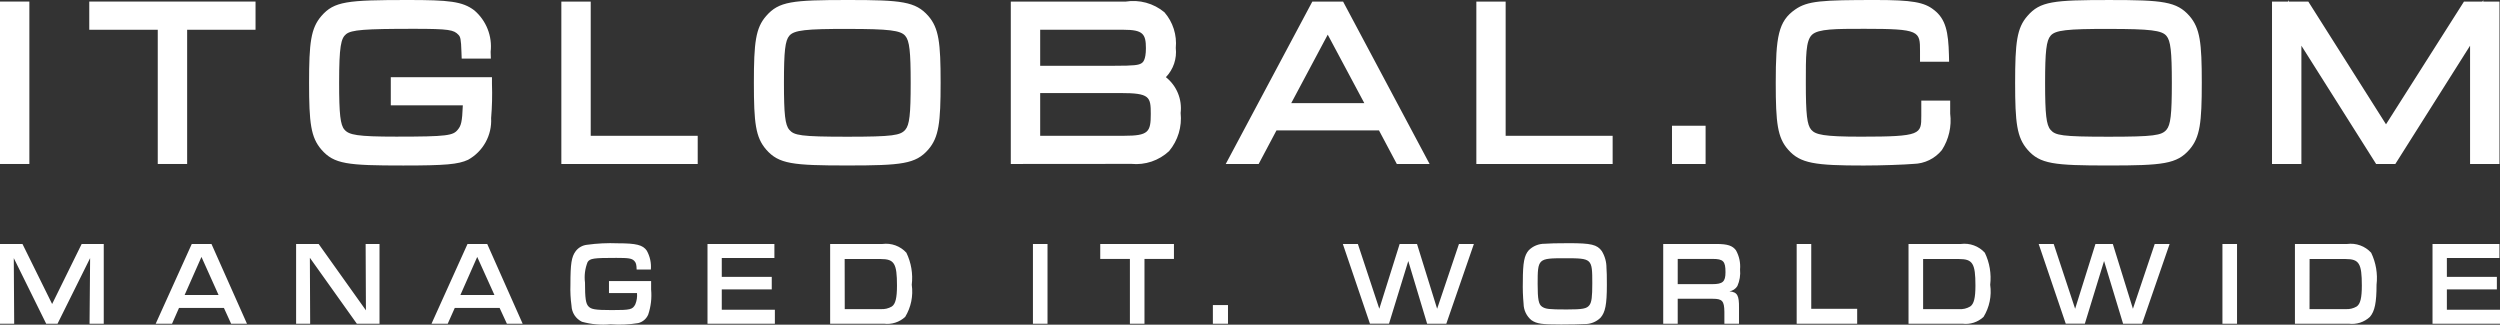 <svg width="154" height="20" viewBox="0 0 154 20" fill="none" xmlns="http://www.w3.org/2000/svg">
<rect x="0" y="0" width="154" height="20" fill="#333333" stroke="none"/>
<path d="M9.718 10.101V1.833H5.499V0.096H15.741V1.833H11.528V10.101H9.718ZM0 10.101V0.096H1.809V10.101H0Z" fill="white"/>
<path d="M47.199 9.217C46.542 8.459 46.439 7.572 46.439 5.106C46.439 2.619 46.545 1.723 47.199 0.981C47.982 0.085 48.797 0 52.244 0C55.539 0 56.394 0.092 57.182 0.98C57.836 1.737 57.942 2.625 57.942 5.088C57.942 7.551 57.836 8.456 57.182 9.213C56.407 10.101 55.545 10.193 52.189 10.193C48.833 10.193 47.978 10.104 47.199 9.217ZM48.625 2.199C48.364 2.499 48.291 3.151 48.291 5.098C48.291 7.045 48.362 7.697 48.623 7.996C48.916 8.338 49.303 8.422 52.191 8.422C55.014 8.422 55.464 8.337 55.764 7.996C56.025 7.697 56.098 7.049 56.098 5.108C56.098 3.167 56.025 2.509 55.764 2.209C55.481 1.871 54.76 1.782 52.244 1.782C49.626 1.775 48.919 1.86 48.625 2.199ZM19.8 9.217C19.145 8.459 19.039 7.572 19.039 5.105C19.039 2.638 19.145 1.74 19.8 0.983C20.585 0.081 21.388 0 25.139 0C27.649 0 28.487 0.085 29.212 0.634C29.577 0.944 29.861 1.34 30.037 1.786C30.214 2.232 30.278 2.715 30.223 3.192L30.237 3.61H28.44L28.426 3.217C28.402 2.385 28.356 2.262 28.237 2.142C27.951 1.842 27.687 1.775 25.491 1.775C22.436 1.775 21.654 1.838 21.32 2.103C21.003 2.36 20.89 2.854 20.89 5.102C20.89 7.029 20.964 7.701 21.221 7.987C21.5 8.311 21.995 8.417 24.416 8.417C27.577 8.417 27.911 8.347 28.2 7.987C28.4 7.748 28.472 7.523 28.51 6.488H24.073V4.756H30.305V5.161C30.33 5.866 30.312 6.572 30.253 7.275C30.282 7.793 30.164 8.31 29.912 8.764C29.661 9.219 29.287 9.593 28.832 9.844C28.223 10.126 27.434 10.195 24.838 10.195C21.394 10.195 20.581 10.111 19.8 9.217ZM90.943 10.101V0.1H92.748V8.364H99.339V10.101H90.943ZM86.044 10.101L84.945 8.032H78.632L77.534 10.101H75.506L80.838 0.1H82.736L88.064 10.102L86.044 10.101ZM79.54 6.353H84.042L81.789 2.135L79.54 6.353ZM62.265 10.101V0.1H69.325C69.749 0.031 70.183 0.054 70.598 0.167C71.013 0.28 71.398 0.481 71.729 0.756C71.989 1.055 72.185 1.405 72.305 1.783C72.425 2.161 72.467 2.56 72.428 2.955C72.465 3.281 72.43 3.611 72.325 3.922C72.219 4.233 72.047 4.517 71.819 4.754C72.146 5.013 72.401 5.352 72.56 5.738C72.719 6.124 72.776 6.544 72.727 6.959C72.772 7.378 72.732 7.803 72.61 8.206C72.488 8.61 72.286 8.985 72.016 9.309C71.706 9.597 71.339 9.816 70.939 9.952C70.538 10.087 70.114 10.136 69.693 10.095L62.265 10.101ZM64.075 8.364H69.252C70.749 8.364 70.888 8.128 70.888 7.022C70.888 5.958 70.824 5.732 69.027 5.732H64.075V8.364ZM64.075 4.052H68.624C69.885 4.052 70.145 4.013 70.332 3.886C70.392 3.844 70.588 3.71 70.588 2.971C70.588 2.09 70.405 1.833 69.212 1.833H64.075V4.052ZM34.579 10.101V0.1H36.388V8.364H42.979V10.101L34.579 10.101Z" fill="white"/>
<path d="M124.892 9.217C124.237 8.459 124.132 7.568 124.132 5.106C124.132 2.619 124.237 1.723 124.892 0.981C125.671 0.081 126.49 0.001 129.933 0.001C133.234 0.001 134.086 0.093 134.87 0.981C135.525 1.738 135.63 2.626 135.63 5.089C135.63 7.552 135.525 8.457 134.87 9.214C134.095 10.102 133.234 10.194 129.877 10.194C126.52 10.194 125.663 10.105 124.892 9.217ZM126.317 2.199C126.056 2.499 125.978 3.151 125.978 5.098C125.978 7.045 126.052 7.697 126.314 7.997C126.607 8.339 126.993 8.422 129.883 8.422C132.702 8.422 133.151 8.338 133.451 7.997C133.711 7.697 133.785 7.049 133.785 5.108C133.785 3.167 133.711 2.509 133.451 2.209C133.169 1.871 132.452 1.782 129.932 1.782C127.317 1.775 126.606 1.86 126.317 2.199ZM110.148 9.217C109.493 8.476 109.386 7.586 109.386 5.105C109.386 2.251 109.545 1.307 110.584 0.585C111.348 0.053 112.209 0 115.564 0C117.77 0 118.539 0.134 119.133 0.613C119.865 1.173 120.02 1.987 120.055 3.386L120.065 3.802H118.273V3.164C118.273 1.909 118.273 1.775 114.842 1.775C113.076 1.775 112.008 1.775 111.619 2.142C111.229 2.509 111.239 3.478 111.239 5.105C111.239 7.046 111.313 7.695 111.574 7.994C111.835 8.293 112.321 8.419 114.632 8.419C118.352 8.419 118.352 8.272 118.352 7.13V6.197H120.131V6.997C120.231 7.783 120.05 8.58 119.619 9.245C119.408 9.505 119.142 9.716 118.84 9.863C118.539 10.01 118.209 10.089 117.874 10.096C117.339 10.142 115.892 10.196 114.808 10.196C111.813 10.196 110.895 10.073 110.148 9.217ZM152.156 10.102V2.815L147.553 10.101H146.369L141.766 2.815V10.101H139.956V0.1H140.954V0.011L141.008 0.1H142.194L146.978 7.657L151.779 0.1H152.912L152.969 0.012V0.1H153.968V10.101L152.156 10.102ZM102.995 10.101V7.744H105.065V10.101H102.995Z" fill="white"/>
<path d="M94.332 19.719C94.185 19.597 94.066 19.444 93.983 19.271C93.901 19.099 93.856 18.911 93.853 18.719C93.81 18.257 93.795 17.792 93.807 17.328C93.807 16.18 93.894 15.729 94.172 15.415C94.301 15.286 94.454 15.184 94.623 15.116C94.792 15.047 94.972 15.013 95.155 15.015C95.354 14.994 95.933 14.98 96.644 14.98C98.017 14.98 98.382 15.068 98.671 15.466C98.861 15.778 98.961 16.137 98.959 16.502C98.977 16.731 98.983 16.995 98.983 17.542C98.983 18.771 98.883 19.241 98.593 19.571C98.462 19.7 98.307 19.801 98.136 19.868C97.966 19.935 97.783 19.967 97.6 19.962C97.413 19.976 96.71 19.99 96.167 19.99C94.982 19.99 94.665 19.948 94.332 19.719ZM94.719 17.489C94.719 18.448 94.779 18.753 94.993 18.894C95.207 19.035 95.392 19.063 96.503 19.063C97.501 19.063 97.752 19.014 97.912 18.792C98.045 18.609 98.085 18.293 98.085 17.461C98.085 15.922 98.073 15.908 96.398 15.908C94.742 15.907 94.719 15.928 94.719 17.489ZM35.849 19.821C35.662 19.731 35.503 19.591 35.389 19.418C35.276 19.244 35.212 19.042 35.205 18.834C35.145 18.404 35.123 17.969 35.138 17.535C35.138 16.235 35.205 15.827 35.456 15.481C35.538 15.37 35.641 15.277 35.761 15.209C35.88 15.139 36.012 15.096 36.149 15.08C36.782 14.992 37.421 14.961 38.06 14.987C39.192 14.987 39.601 15.087 39.843 15.442C40.04 15.796 40.127 16.201 40.093 16.604H39.217C39.21 16.297 39.178 16.178 39.069 16.069C38.918 15.914 38.721 15.886 37.964 15.886C36.566 15.886 36.348 15.914 36.197 16.142C36.036 16.544 35.981 16.979 36.036 17.407C36.036 18.366 36.082 18.696 36.248 18.872C36.413 19.048 36.635 19.101 37.687 19.101C38.839 19.101 38.962 19.069 39.133 18.752C39.225 18.531 39.261 18.291 39.239 18.053H37.513V17.312H40.109V17.834C40.158 18.356 40.097 18.883 39.929 19.38C39.874 19.508 39.79 19.622 39.684 19.713C39.577 19.803 39.452 19.868 39.316 19.902C38.753 19.995 38.181 20.02 37.611 19.978C37.019 20.033 36.422 19.979 35.849 19.821ZM149.843 19.941V15.029H153.965V15.893H150.727V17.055H153.807V17.827H150.727V19.078H154V19.942L149.843 19.941ZM141.368 19.941V15.029H144.585C144.857 14.993 145.133 15.023 145.39 15.117C145.648 15.21 145.879 15.365 146.063 15.568C146.359 16.18 146.474 16.865 146.395 17.541C146.395 18.64 146.286 19.175 145.986 19.521C145.813 19.682 145.606 19.803 145.38 19.876C145.155 19.948 144.916 19.97 144.681 19.94L141.368 19.941ZM142.267 19.041H144.487C144.726 19.059 144.966 19.002 145.173 18.879C145.398 18.724 145.489 18.351 145.489 17.59C145.489 16.23 145.324 15.956 144.491 15.956H142.271L142.267 19.041ZM136.902 19.941V15.029H137.801V19.941H136.902ZM130.782 19.941L129.61 16.079L128.427 19.938H127.25L125.583 15.029H126.508L127.828 19.02L129.08 15.029H130.15L131.388 19.02L132.731 15.029H133.649L131.951 19.94L130.782 19.941ZM117.565 19.941V15.029H120.786C121.058 14.993 121.334 15.023 121.592 15.117C121.849 15.21 122.08 15.365 122.265 15.568C122.561 16.18 122.675 16.865 122.596 17.541C122.694 18.228 122.55 18.929 122.187 19.521C122.014 19.682 121.807 19.803 121.581 19.876C121.356 19.948 121.117 19.97 120.882 19.94L117.565 19.941ZM118.464 19.041H120.679C120.919 19.06 121.159 19.003 121.365 18.879C121.594 18.724 121.687 18.351 121.687 17.59C121.687 16.23 121.517 15.956 120.679 15.956H118.464V19.041ZM110.675 19.941V15.029H111.573V19.021H114.402V19.941H110.675ZM106.222 19.941V19.204C106.212 18.534 106.088 18.404 105.504 18.404H103.347V19.941H102.454V15.029H105.738C106.421 15.029 106.727 15.135 106.936 15.42C107.136 15.778 107.224 16.188 107.187 16.596C107.222 16.947 107.165 17.3 107.022 17.622C106.968 17.708 106.897 17.782 106.812 17.838C106.728 17.894 106.632 17.931 106.532 17.946C107.022 17.995 107.131 18.189 107.123 18.967V19.94L106.222 19.941ZM103.347 17.503H105.473C106.124 17.503 106.29 17.355 106.29 16.766C106.29 16.09 106.156 15.949 105.491 15.949H103.348L103.347 17.503ZM87.911 19.941L86.75 16.079L85.563 19.938H84.388L82.719 15.029H83.645L84.965 19.02L86.218 15.029H87.288L88.527 19.02L89.872 15.029H90.791L89.093 19.94L87.911 19.941ZM74.713 19.941V18.792H75.644V19.941H74.713ZM69.602 19.941V15.949H67.775V15.029H72.315V15.949H70.5V19.941H69.602ZM63.629 19.941V15.029H64.527V19.941H63.629ZM51.137 19.941V15.029H54.359C54.63 14.993 54.905 15.023 55.162 15.117C55.419 15.211 55.649 15.365 55.833 15.568C56.13 16.18 56.246 16.865 56.164 17.541C56.263 18.228 56.119 18.928 55.759 19.521C55.584 19.682 55.377 19.803 55.15 19.875C54.924 19.948 54.685 19.97 54.45 19.94L51.137 19.941ZM52.036 19.041H54.253C54.493 19.059 54.732 19.002 54.939 18.879C55.164 18.724 55.254 18.351 55.254 17.59C55.254 16.23 55.09 15.956 54.256 15.956H52.031L52.036 19.041ZM43.582 19.941V15.029H47.703V15.893H44.461V17.055H47.54V17.827H44.461V19.078H47.732V19.942L43.582 19.941ZM31.224 19.941L30.776 18.968H28.014L27.58 19.941H26.581L28.799 15.029H30.013L32.195 19.94L31.224 19.941ZM28.36 18.172H30.457L29.397 15.826L28.36 18.172ZM21.981 19.941L19.088 15.88L19.106 19.942H18.24V15.029H19.629L22.541 19.116L22.523 15.029H23.378V19.941H21.981ZM14.237 19.941L13.793 18.968H11.027L10.598 19.941H9.591L11.813 15.029H13.027L15.213 19.94L14.237 19.941ZM11.373 18.172H13.464L12.41 15.826L11.373 18.172ZM5.516 19.941L5.551 15.9L3.544 19.941H2.845L0.849 15.9L0.874 19.941H0V15.029H1.384L3.211 18.727L5.031 15.029H6.391V19.941H5.516Z" fill="white"/>
</svg>
